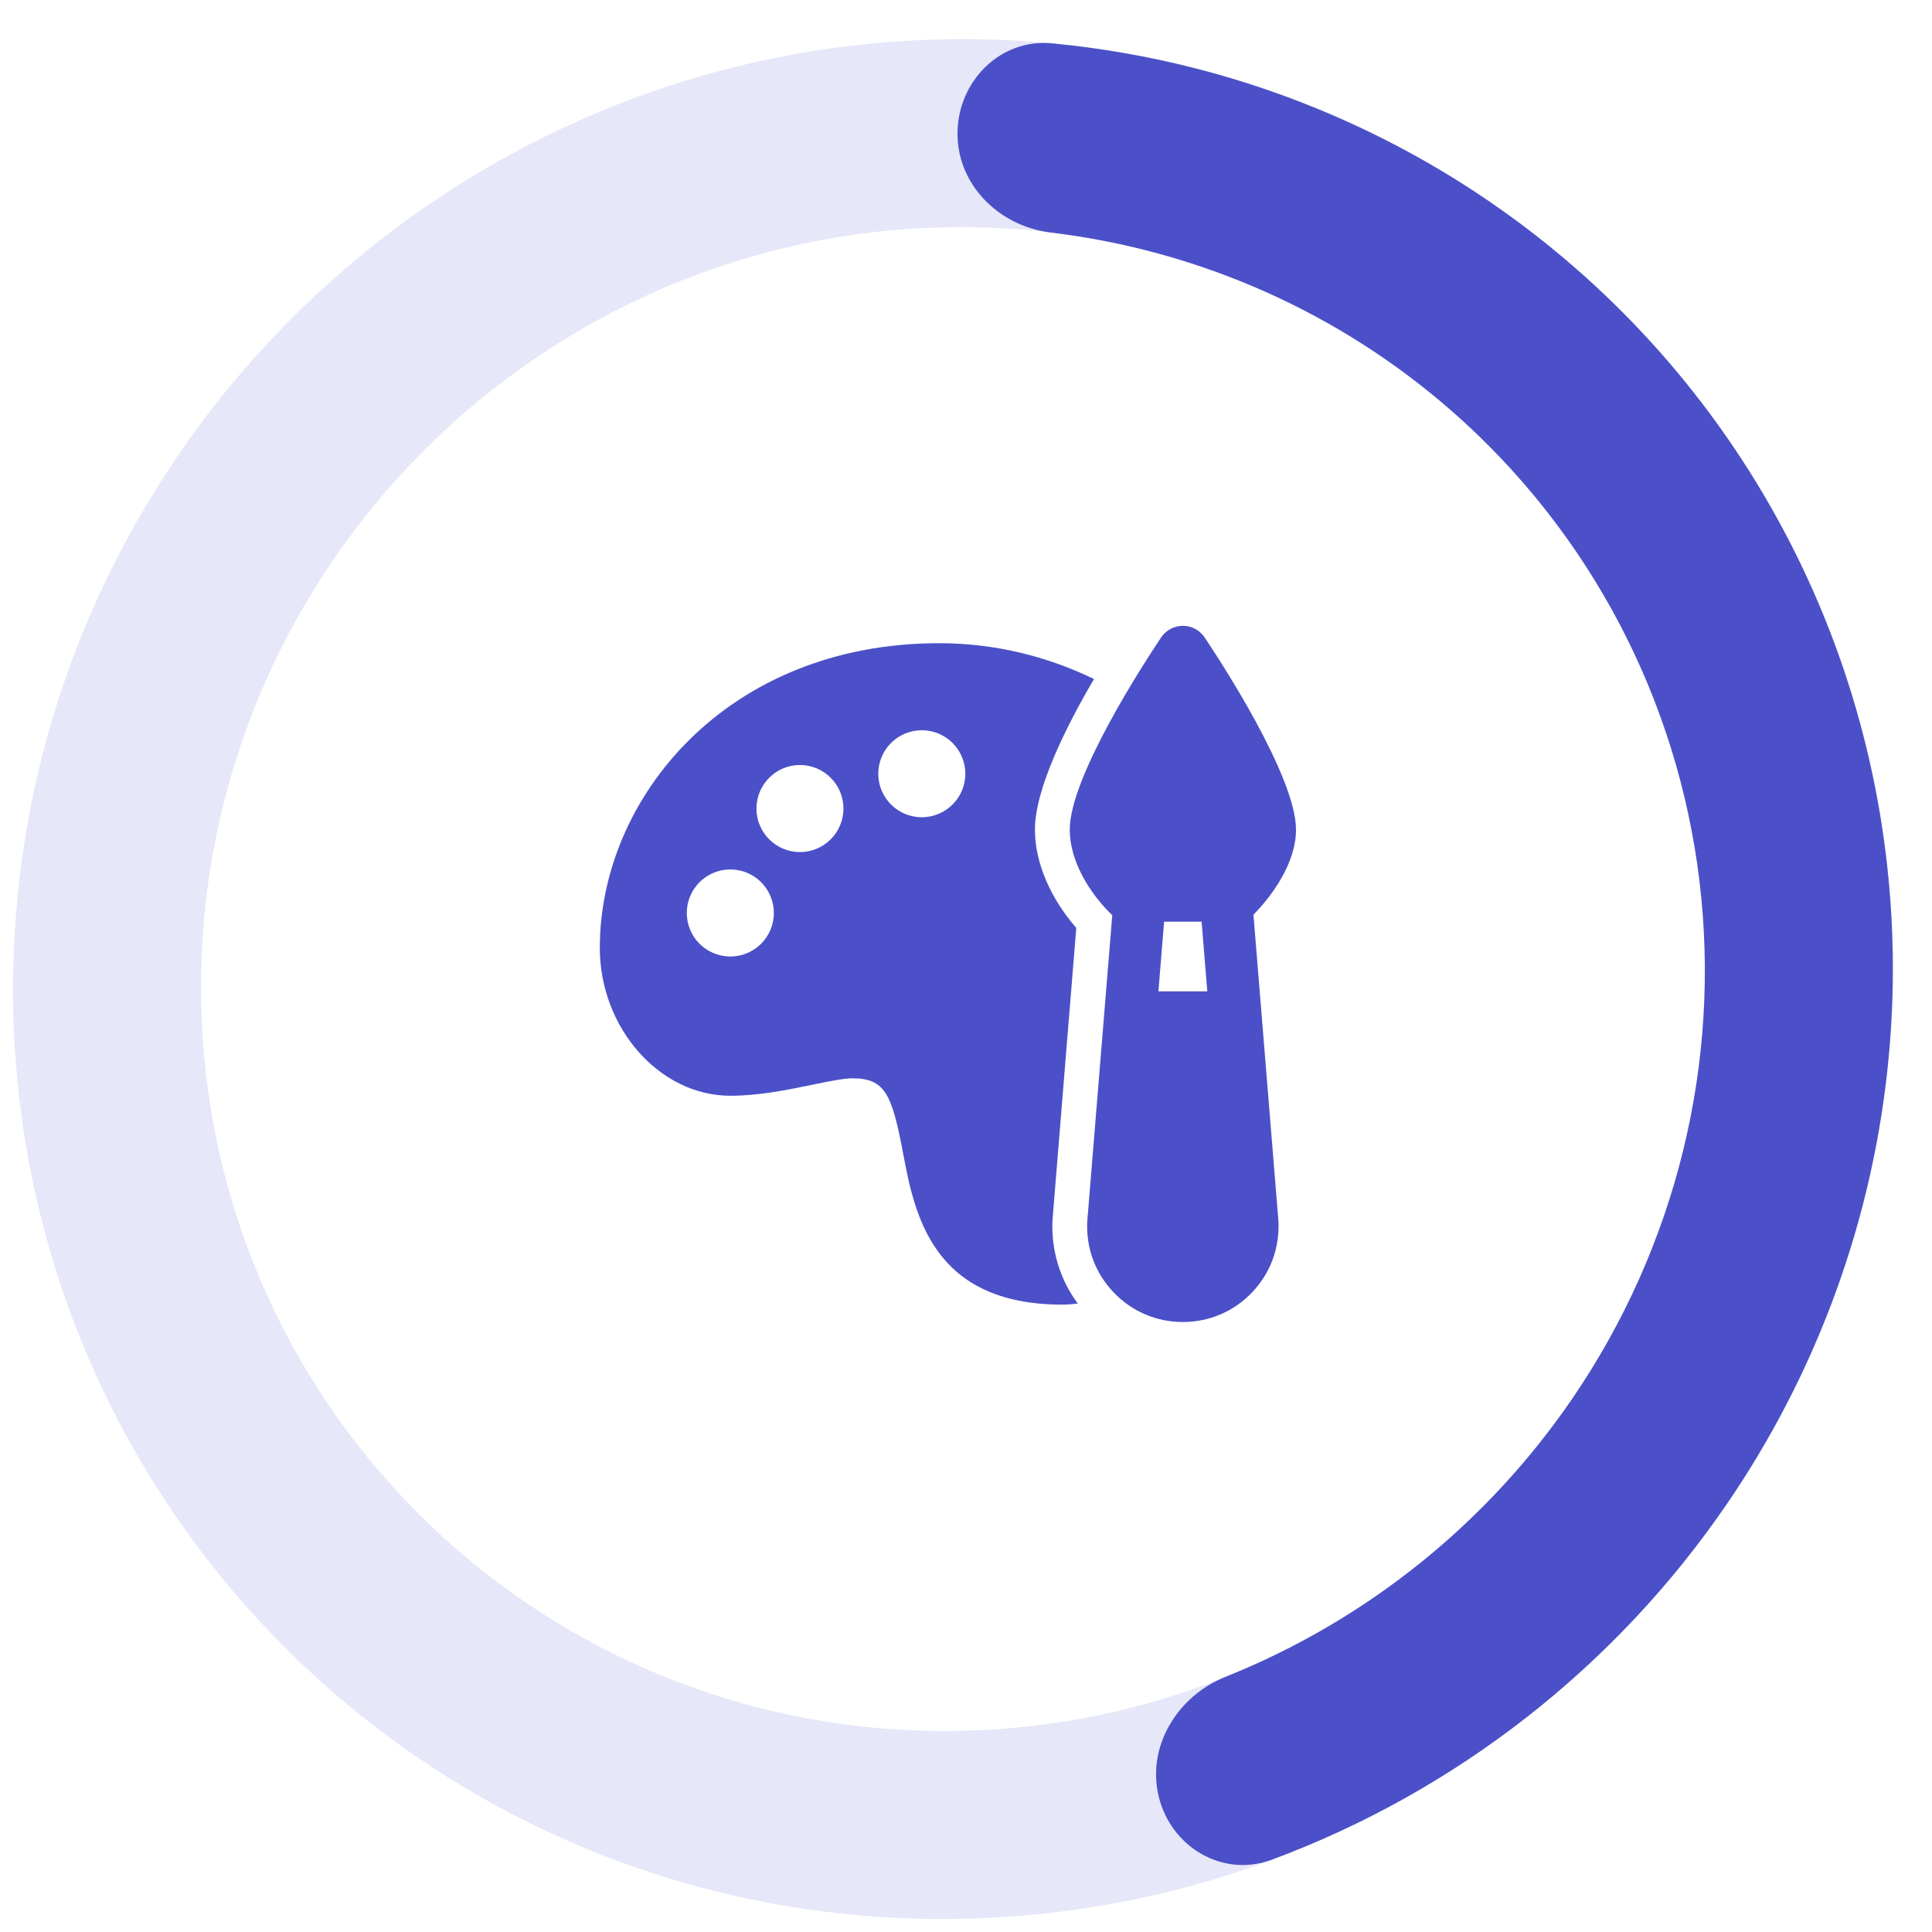 <svg width="37" height="37" viewBox="0 0 37 37" fill="none" xmlns="http://www.w3.org/2000/svg">
<path d="M22.653 11.985C22.487 11.985 22.331 12.068 22.238 12.206C21.946 12.642 20.486 14.869 20.487 15.89C20.487 16.494 20.869 17.112 21.301 17.528L20.822 23.393C20.797 23.9 20.975 24.381 21.325 24.748C21.674 25.116 22.146 25.318 22.653 25.318C23.16 25.318 23.632 25.116 23.981 24.748C24.331 24.381 24.51 23.899 24.483 23.377L24.005 17.518C24.37 17.146 24.82 16.522 24.82 15.89C24.82 14.869 23.361 12.642 23.069 12.206C22.976 12.068 22.82 11.985 22.653 11.985ZM17.987 12.318C13.918 12.318 11.487 15.284 11.487 18.151C11.487 19.687 12.632 20.985 13.987 20.985C14.531 20.985 15.077 20.873 15.559 20.774C15.866 20.711 16.155 20.651 16.32 20.651C16.942 20.651 17.079 20.938 17.293 22.075C17.512 23.234 17.841 24.985 20.346 24.985C20.442 24.985 20.541 24.976 20.641 24.965C20.299 24.503 20.127 23.943 20.157 23.359L20.612 17.77C20.112 17.198 19.82 16.513 19.82 15.89C19.82 15.122 20.398 13.949 20.951 13.004C20.052 12.569 19.05 12.318 17.987 12.318ZM17.653 13.985C18.114 13.985 18.487 14.358 18.487 14.818C18.487 15.278 18.114 15.651 17.653 15.651C17.193 15.651 16.82 15.278 16.82 14.818C16.82 14.358 17.193 13.985 17.653 13.985ZM15.32 14.651C15.78 14.651 16.153 15.024 16.153 15.485C16.153 15.945 15.78 16.318 15.32 16.318C14.86 16.318 14.487 15.945 14.487 15.485C14.487 15.024 14.86 14.651 15.32 14.651ZM13.987 16.651C14.447 16.651 14.82 17.024 14.82 17.485C14.82 17.945 14.447 18.318 13.987 18.318C13.526 18.318 13.153 17.945 13.153 17.485C13.153 17.024 13.526 16.651 13.987 16.651ZM22.294 17.651H23.012L23.121 18.985H22.185L22.294 17.651Z" fill="#4B50C8"/>
<path opacity="0.7" d="M36.25 18.651C36.196 28.592 28.094 36.695 18.153 36.75C8.212 36.804 0.197 28.79 0.25 18.849C0.304 8.908 8.406 0.805 18.347 0.75C28.288 0.696 36.303 8.71 36.25 18.651ZM3.85 18.829C3.807 26.782 10.22 33.194 18.172 33.15C26.125 33.106 32.607 26.624 32.65 18.671C32.693 10.718 26.28 4.307 18.328 4.35C10.375 4.394 3.893 10.876 3.85 18.829Z" fill="#4B50C8" fill-opacity="0.2"/>
<path d="M18.337 2.55C18.343 1.556 19.155 0.736 20.144 0.83C23.873 1.184 27.404 2.698 30.226 5.183C33.498 8.063 35.594 12.05 36.12 16.396C36.646 20.741 35.566 25.147 33.083 28.786C30.941 31.924 27.882 34.306 24.354 35.616C23.418 35.963 22.436 35.38 22.194 34.419C21.952 33.457 22.543 32.483 23.47 32.113C26.15 31.041 28.471 29.189 30.116 26.778C32.103 23.867 32.967 20.343 32.546 16.867C32.125 13.39 30.449 10.201 27.831 7.896C25.663 5.988 22.974 4.796 20.122 4.453C19.137 4.334 18.332 3.544 18.337 2.55Z" fill="#4B50C8"/>
</svg>
